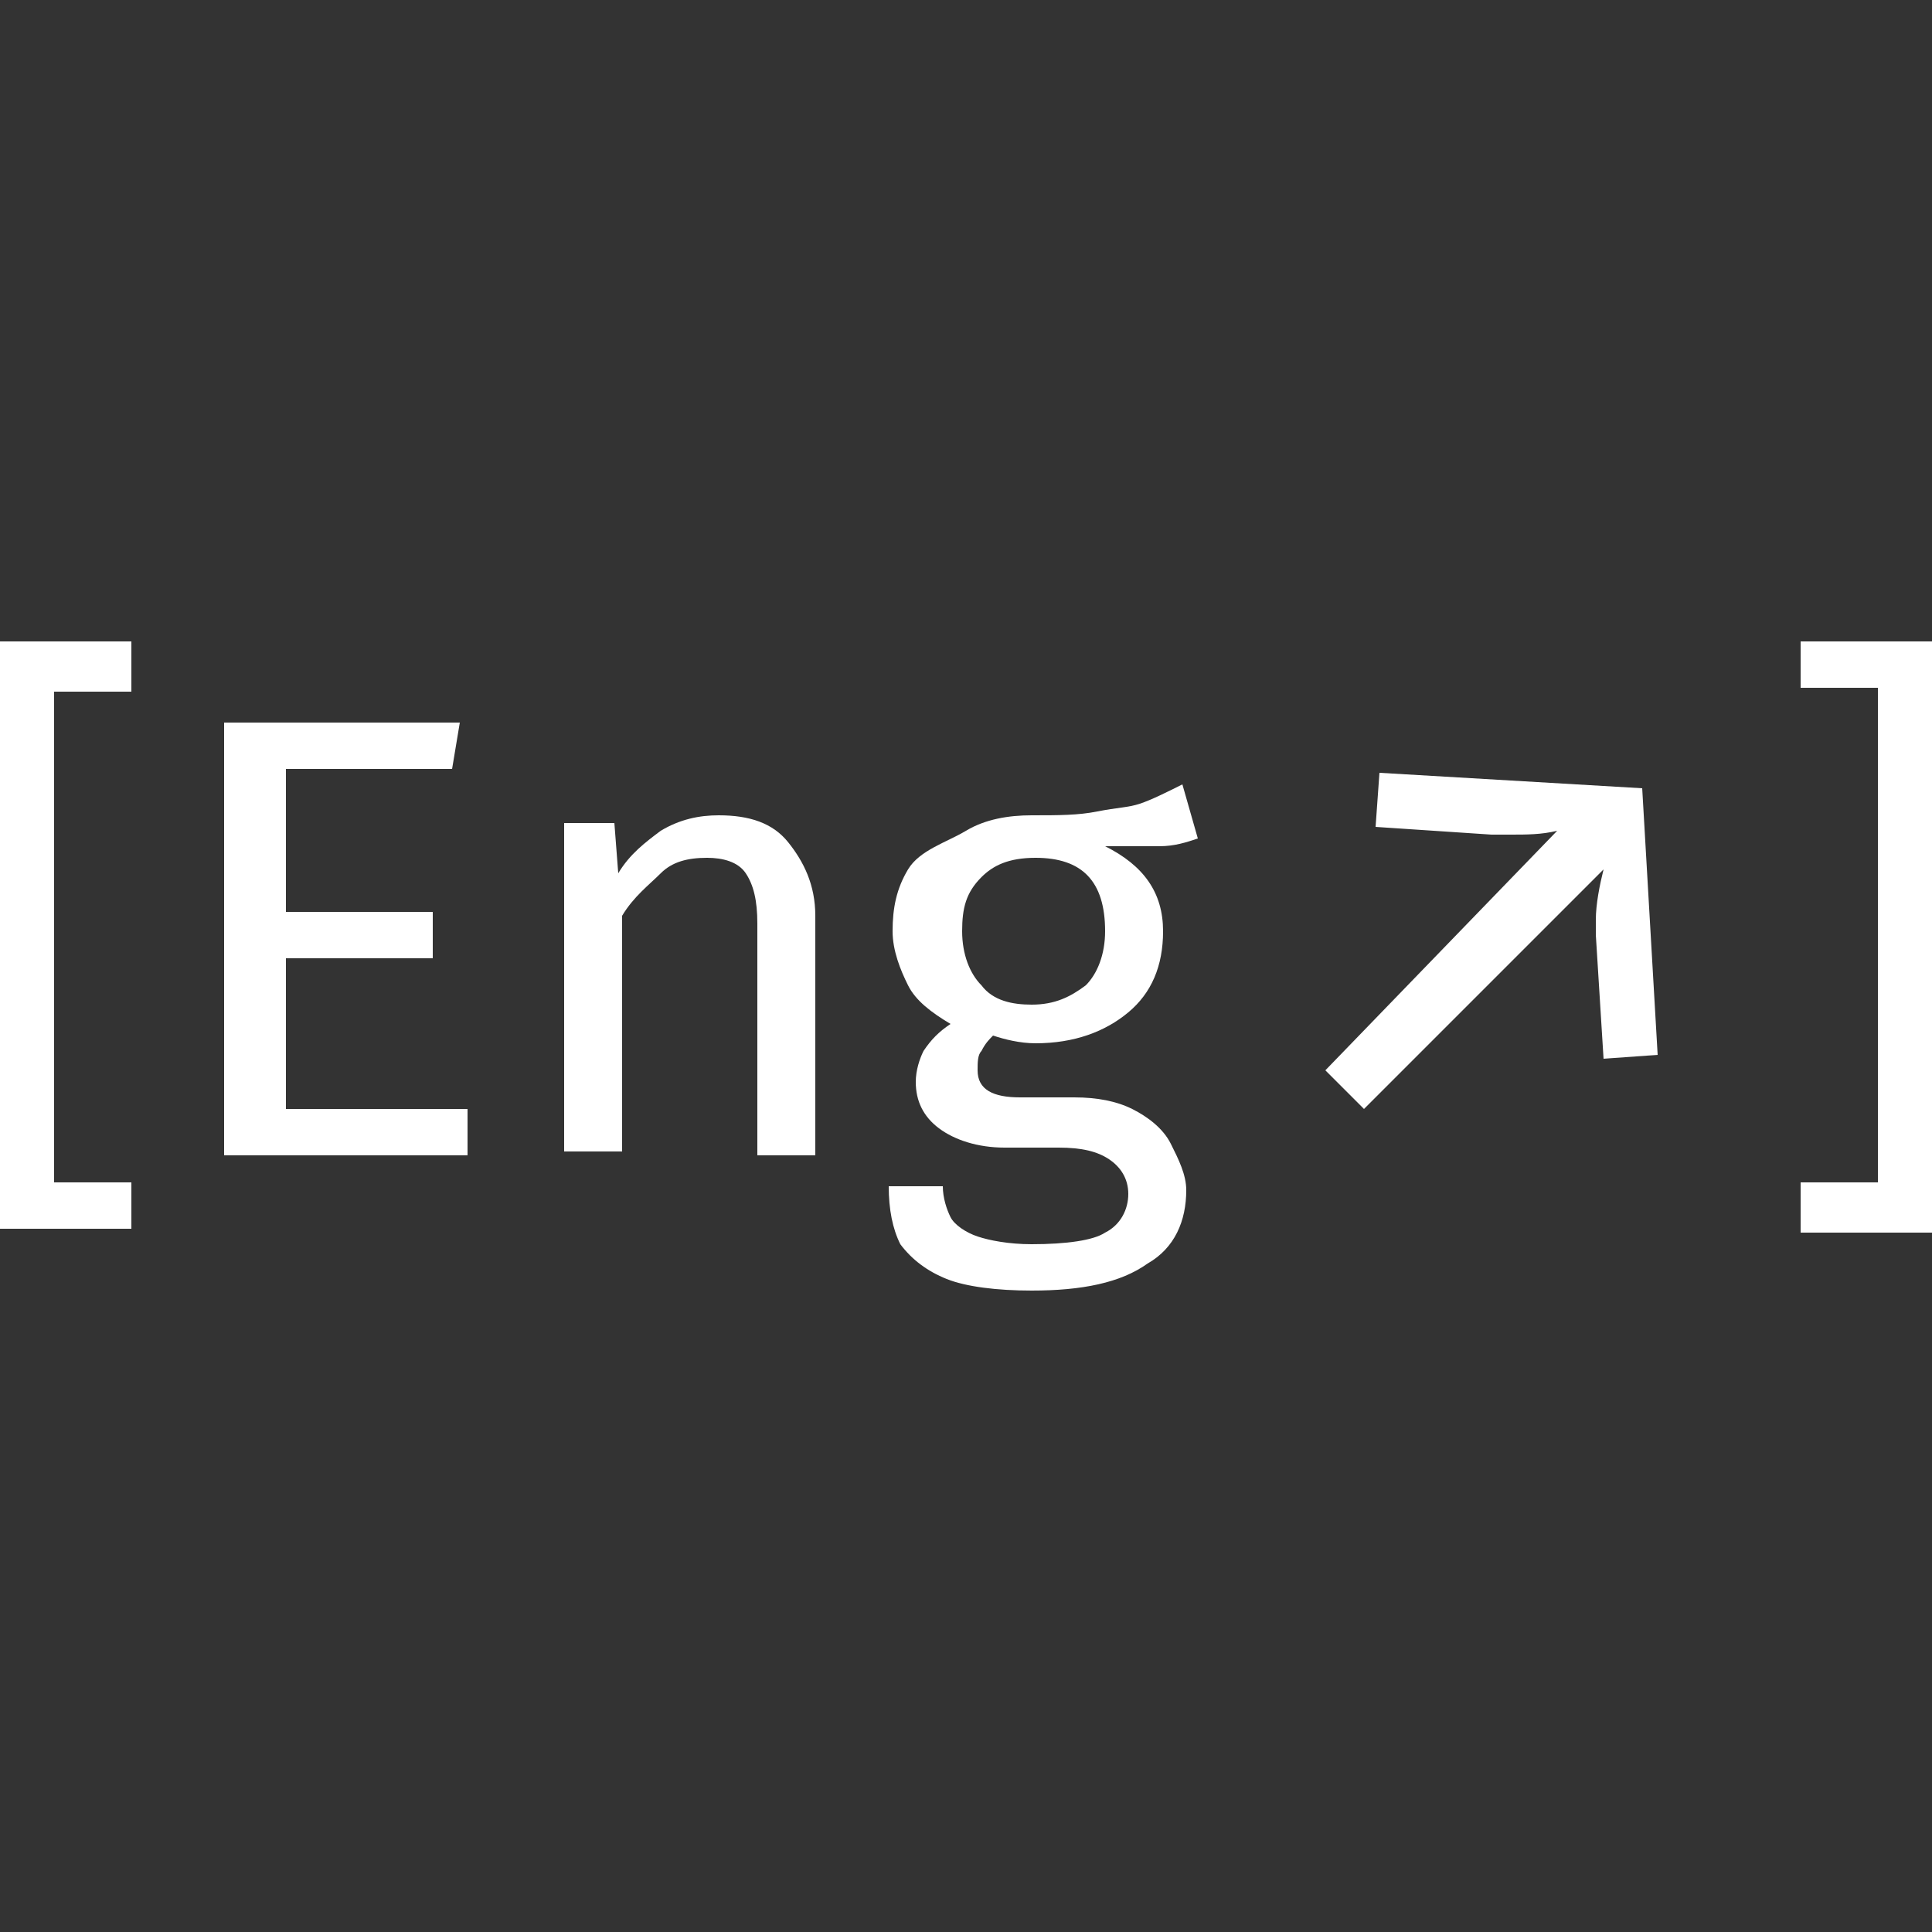 <?xml version="1.0" encoding="utf-8"?>
<!-- Generator: Adobe Illustrator 18.0.0, SVG Export Plug-In . SVG Version: 6.00 Build 0)  -->
<!DOCTYPE svg PUBLIC "-//W3C//DTD SVG 1.1//EN" "http://www.w3.org/Graphics/SVG/1.1/DTD/svg11.dtd">
<svg version="1.1" id="Layer_1" xmlns="http://www.w3.org/2000/svg" xmlns:xlink="http://www.w3.org/1999/xlink" x="0px" y="0px"
	 viewBox="0 0 100 100" enable-background="new 0 0 100 100" xml:space="preserve">
<rect x="0" y="0" width="100" height="100" fill="#333333" stroke="none"/>
<g>
	<path fill="#FFFFFF" d="M2.8,35.6v25.6h4v2.4H0V33.2h6.8v2.6h-4V35.6z"/>
	<path fill="#FFFFFF" d="M14.8,39.8v7.4h7.6v2.4h-7.6v7.8h9.4v2.4H11.6V37.4h12.2l-0.4,2.4H14.8z"/>
	<path fill="#FFFFFF" d="M40.8,43.6c0.8,1,1.4,2.2,1.4,3.8v12.4h-3v-12c0-1.2-0.2-2-0.6-2.6c-0.4-0.6-1.2-0.8-2-0.8
		c-1,0-1.8,0.2-2.4,0.8c-0.6,0.6-1.4,1.2-2,2.2v12.2h-3v-17h2.6l0.2,2.6c0.6-1,1.4-1.6,2.2-2.2c1-0.6,2-0.8,3-0.8
		C38.8,42.2,40,42.6,40.8,43.6z"/>
	<path fill="#FFFFFF" d="M60,43.8c-0.8,0-1.8,0-2.8,0c2,1,3,2.4,3,4.4c0,1.8-0.6,3.2-1.8,4.2S55.6,54,53.6,54
		c-0.8,0-1.6-0.2-2.2-0.4c-0.2,0.2-0.4,0.4-0.6,0.8c-0.2,0.2-0.2,0.6-0.2,1c0,1,0.8,1.4,2.2,1.4h2.8c1.2,0,2.2,0.2,3,0.6
		s1.6,1,2,1.8s0.8,1.6,0.8,2.4c0,1.6-0.6,3-2,3.8c-1.4,1-3.4,1.4-6,1.4c-1.8,0-3.4-0.2-4.4-0.6s-1.8-1-2.4-1.8
		c-0.4-0.8-0.6-1.8-0.6-3h2.8c0,0.6,0.2,1.2,0.4,1.6c0.2,0.4,0.8,0.8,1.4,1c0.6,0.2,1.6,0.4,2.8,0.4c1.8,0,3.2-0.2,3.8-0.6
		c0.8-0.4,1.2-1.2,1.2-2c0-0.8-0.4-1.4-1-1.8c-0.6-0.4-1.4-0.6-2.6-0.6H52c-1.4,0-2.6-0.4-3.4-1c-0.8-0.6-1.2-1.4-1.2-2.4
		c0-0.6,0.2-1.2,0.4-1.6c0.4-0.6,0.8-1,1.4-1.4c-1-0.6-1.8-1.2-2.2-2c-0.4-0.8-0.8-1.8-0.8-2.8c0-1.2,0.2-2.2,0.8-3.2s2-1.4,3-2
		s2.2-0.8,3.4-0.8c1.4,0,2.4,0,3.4-0.2s1.6-0.2,2.2-0.4c0.6-0.2,1.4-0.6,2.2-1l0.8,2.8C61.4,43.6,60.8,43.8,60,43.8z M50.8,45.4
		c-0.8,0.8-1,1.6-1,2.8s0.4,2.2,1,2.8c0.6,0.8,1.6,1,2.6,1c1.2,0,2-0.4,2.8-1c0.6-0.6,1-1.6,1-2.8c0-2.6-1.2-3.8-3.6-3.8
		C52.2,44.4,51.4,44.8,50.8,45.4z"/>
	<path fill="#FFFFFF" d="M80.6,43c-0.8,0.2-1.6,0.2-2.4,0.2c-0.4,0-0.8,0-1,0l-6-0.4l0.2-2.8L85,40.8l0.8,13.8L83,54.8l-0.4-6.4
		c0-0.2,0-0.4,0-0.8c0-0.8,0.2-1.8,0.4-2.6L70.6,57.4l-2-2L80.6,43z"/>
	<path fill="#FFFFFF" d="M93.2,63.6v-2.4h4V35.6h-4v-2.4h6.8v30.6h-6.8V63.6z"/>
</g>
</svg>
